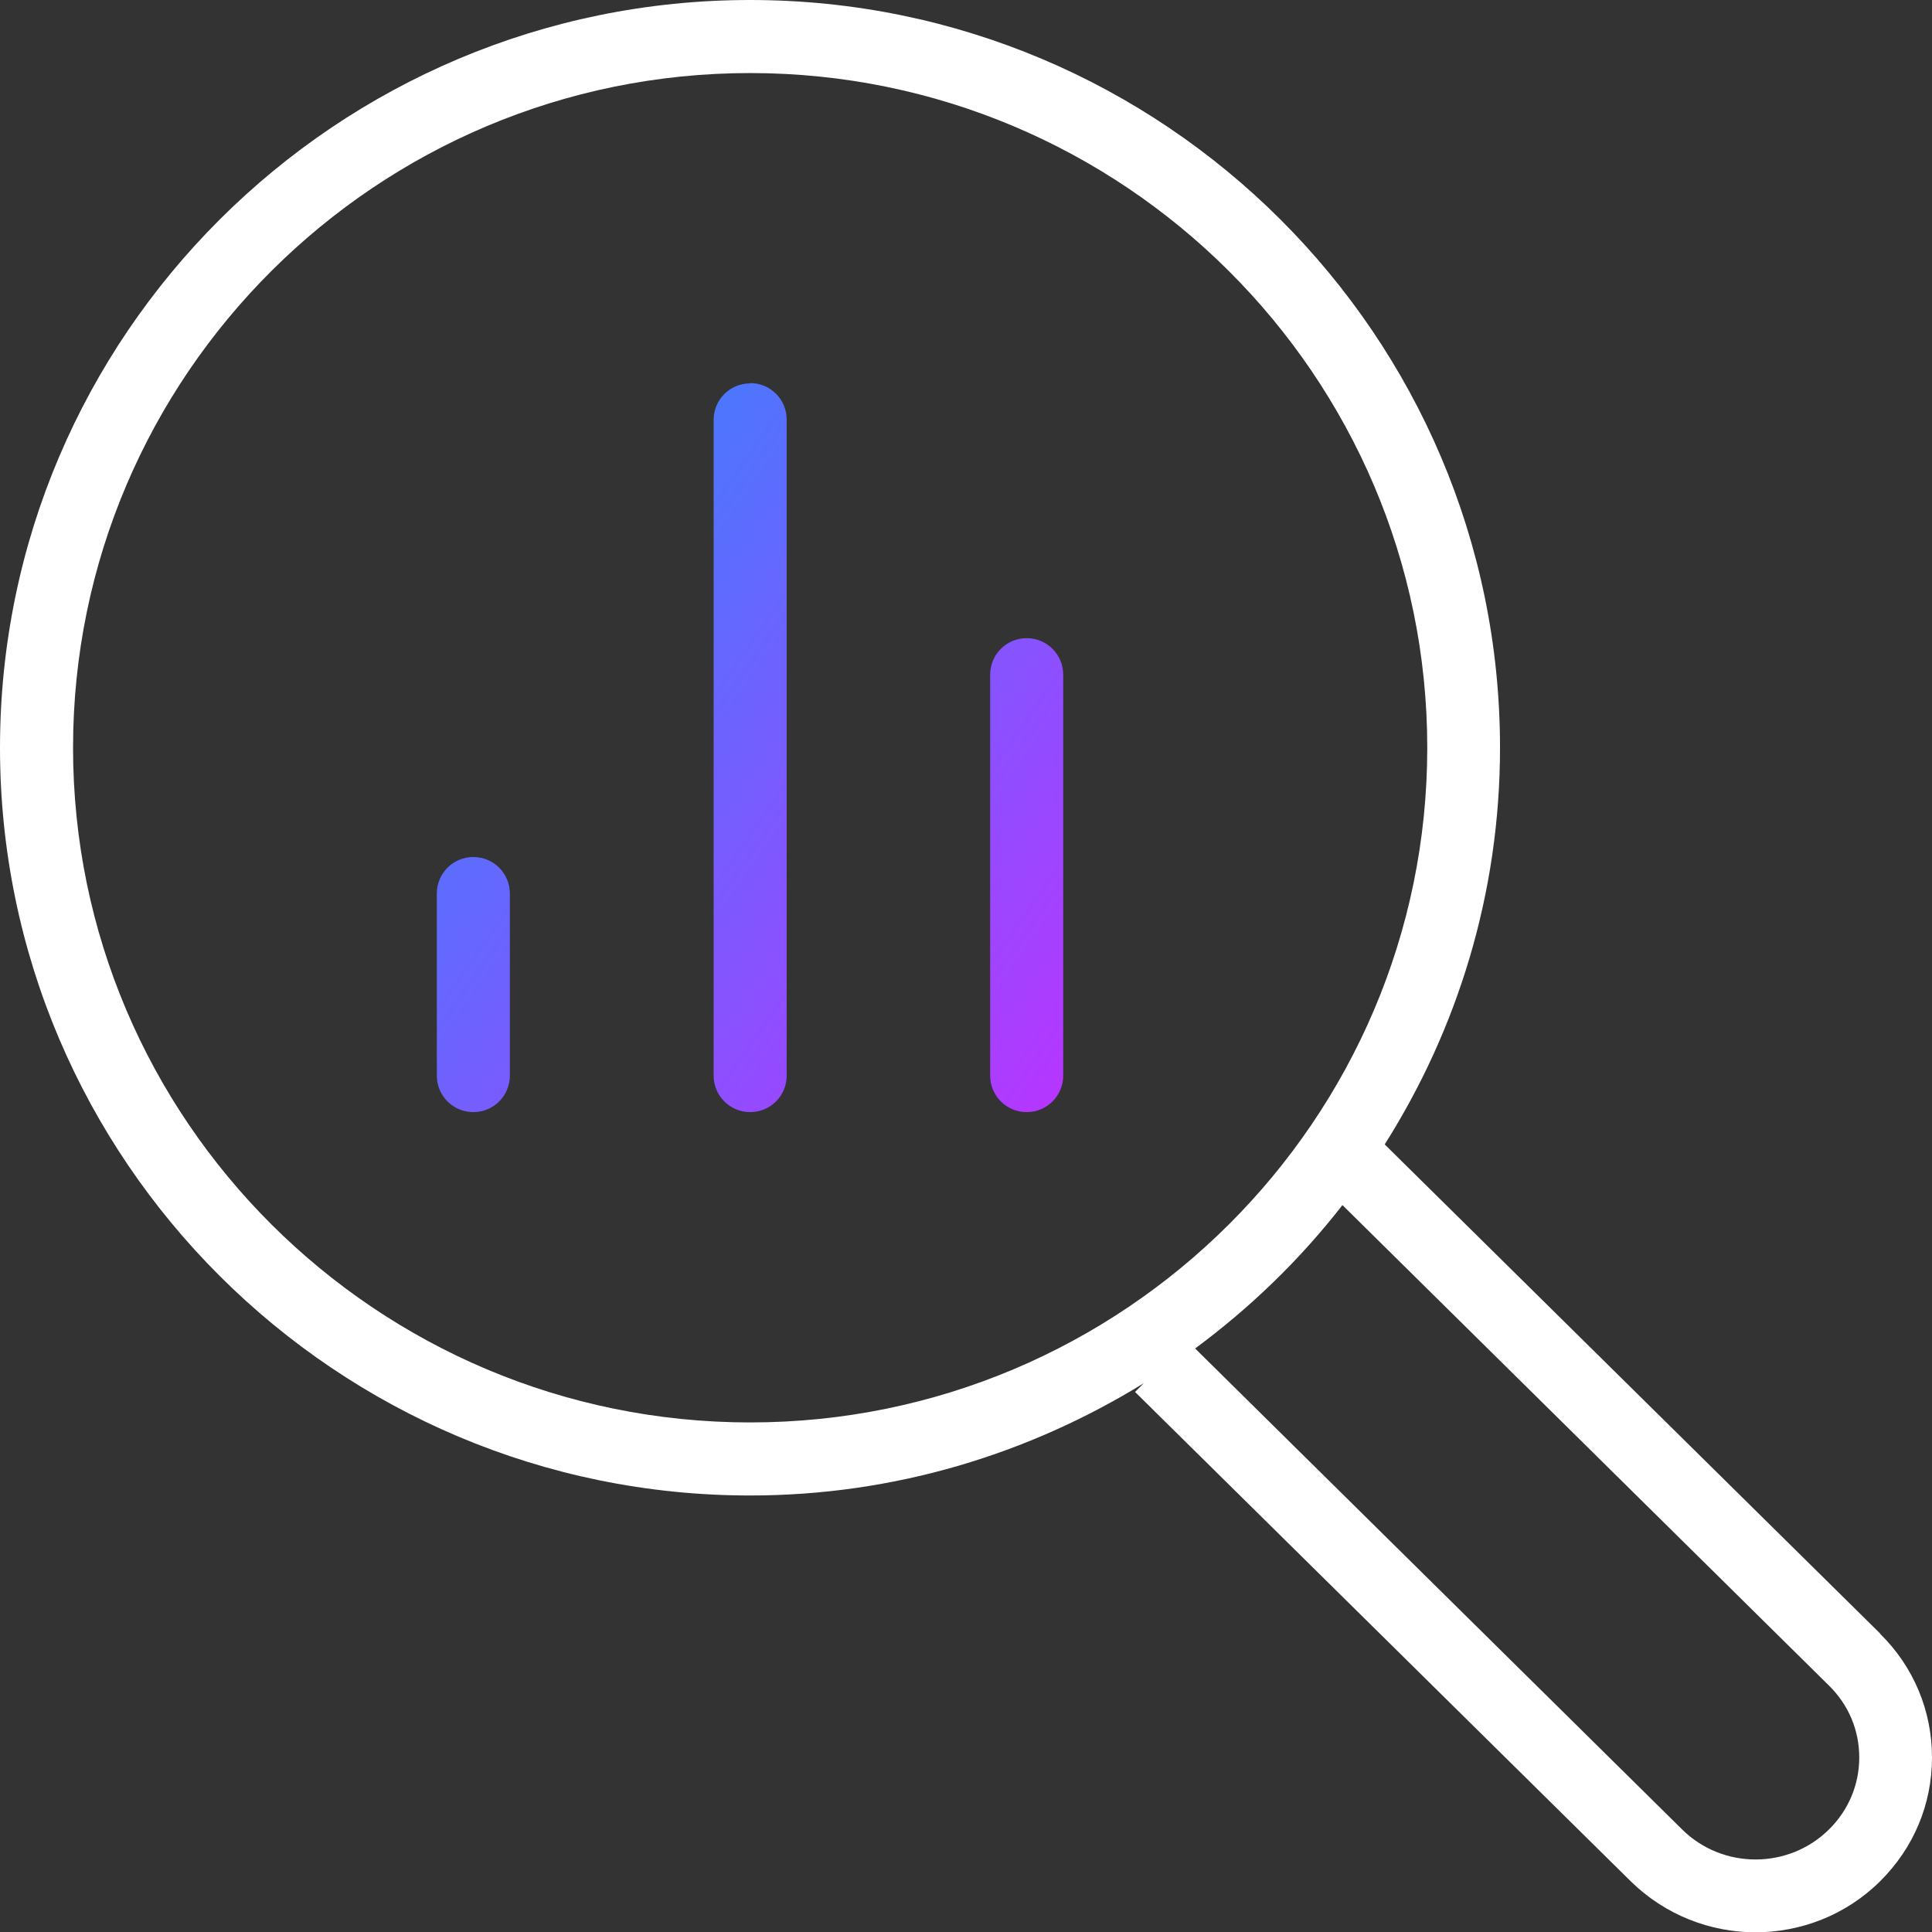 <?xml version="1.0" encoding="UTF-8"?><svg id="uuid-924d0c1b-e3b6-448b-9976-fa5b21375103" xmlns="http://www.w3.org/2000/svg" xmlns:xlink="http://www.w3.org/1999/xlink" viewBox="0 0 64 64"><rect x="0" y="0" width="64" height="64" fill="#333333" stroke="none"/><defs><linearGradient id="uuid-5051fade-a3cb-4fe0-aee5-2fe89690e7c2" x1="6.41" y1="26.12" x2="29.37" y2="42.19" gradientUnits="userSpaceOnUse"><stop offset="0" stop-color="#3485fe"/><stop offset="1" stop-color="#b3f"/></linearGradient><linearGradient id="uuid-f16eb3b0-06b9-4c34-be64-3c4f8c9da10b" x1="14.67" y1="17.64" x2="36.85" y2="33.17" xlink:href="#uuid-5051fade-a3cb-4fe0-aee5-2fe89690e7c2"/><linearGradient id="uuid-b98b8783-2e2b-4eed-bd6b-16b09cb3f4a3" x1="16.63" y1="16.82" x2="39.05" y2="32.52" xlink:href="#uuid-5051fade-a3cb-4fe0-aee5-2fe89690e7c2"/></defs><g id="uuid-2b49fa16-f374-4c42-ad08-2f904917fb0e"><g id="uuid-bbf714df-e995-48df-a501-3cfec842b909"><path d="m15.68,28.39c-.67,0-1.21.54-1.21,1.21v6.03c0,.67.54,1.21,1.21,1.21s1.21-.54,1.21-1.21v-6.03c0-.67-.54-1.21-1.21-1.21Z" fill="url(#uuid-5051fade-a3cb-4fe0-aee5-2fe89690e7c2)"/><path d="m24.85,12.7c-.67,0-1.21.54-1.21,1.21v21.72c0,.67.54,1.21,1.21,1.21s1.21-.54,1.21-1.21V13.9c0-.67-.54-1.21-1.21-1.21Z" fill="url(#uuid-f16eb3b0-06b9-4c34-be64-3c4f8c9da10b)"/><path d="m34.01,21.14c-.67,0-1.21.54-1.21,1.21v13.28c0,.67.54,1.21,1.21,1.21s1.21-.54,1.21-1.21v-13.28c0-.67-.54-1.21-1.21-1.21Z" fill="url(#uuid-b98b8783-2e2b-4eed-bd6b-16b09cb3f4a3)"/><path d="m62.28,54.11l-16.41-16.2c2.41-3.81,3.82-8.31,3.82-13.14C49.69,11.11,38.55,0,24.85,0S0,11.11,0,24.77s11.15,24.77,24.85,24.77c4.79,0,9.24-1.38,13.04-3.72l-.29.29,16.42,16.21c1.14,1.12,2.64,1.69,4.13,1.69s2.99-.56,4.13-1.69c1.11-1.1,1.72-2.55,1.72-4.1s-.61-3.01-1.72-4.1ZM2.42,24.77C2.42,12.44,12.48,2.42,24.85,2.42s22.43,10.03,22.43,22.35-10.06,22.35-22.43,22.35S2.42,37.09,2.42,24.77Zm58.17,35.83c-1.34,1.33-3.53,1.33-4.87,0l-16.13-15.93c1.84-1.36,3.48-2.95,4.88-4.75l16.12,15.92c.65.64,1,1.48,1,2.38s-.36,1.75-1,2.38Z" fill="#fff"/></g></g></svg>